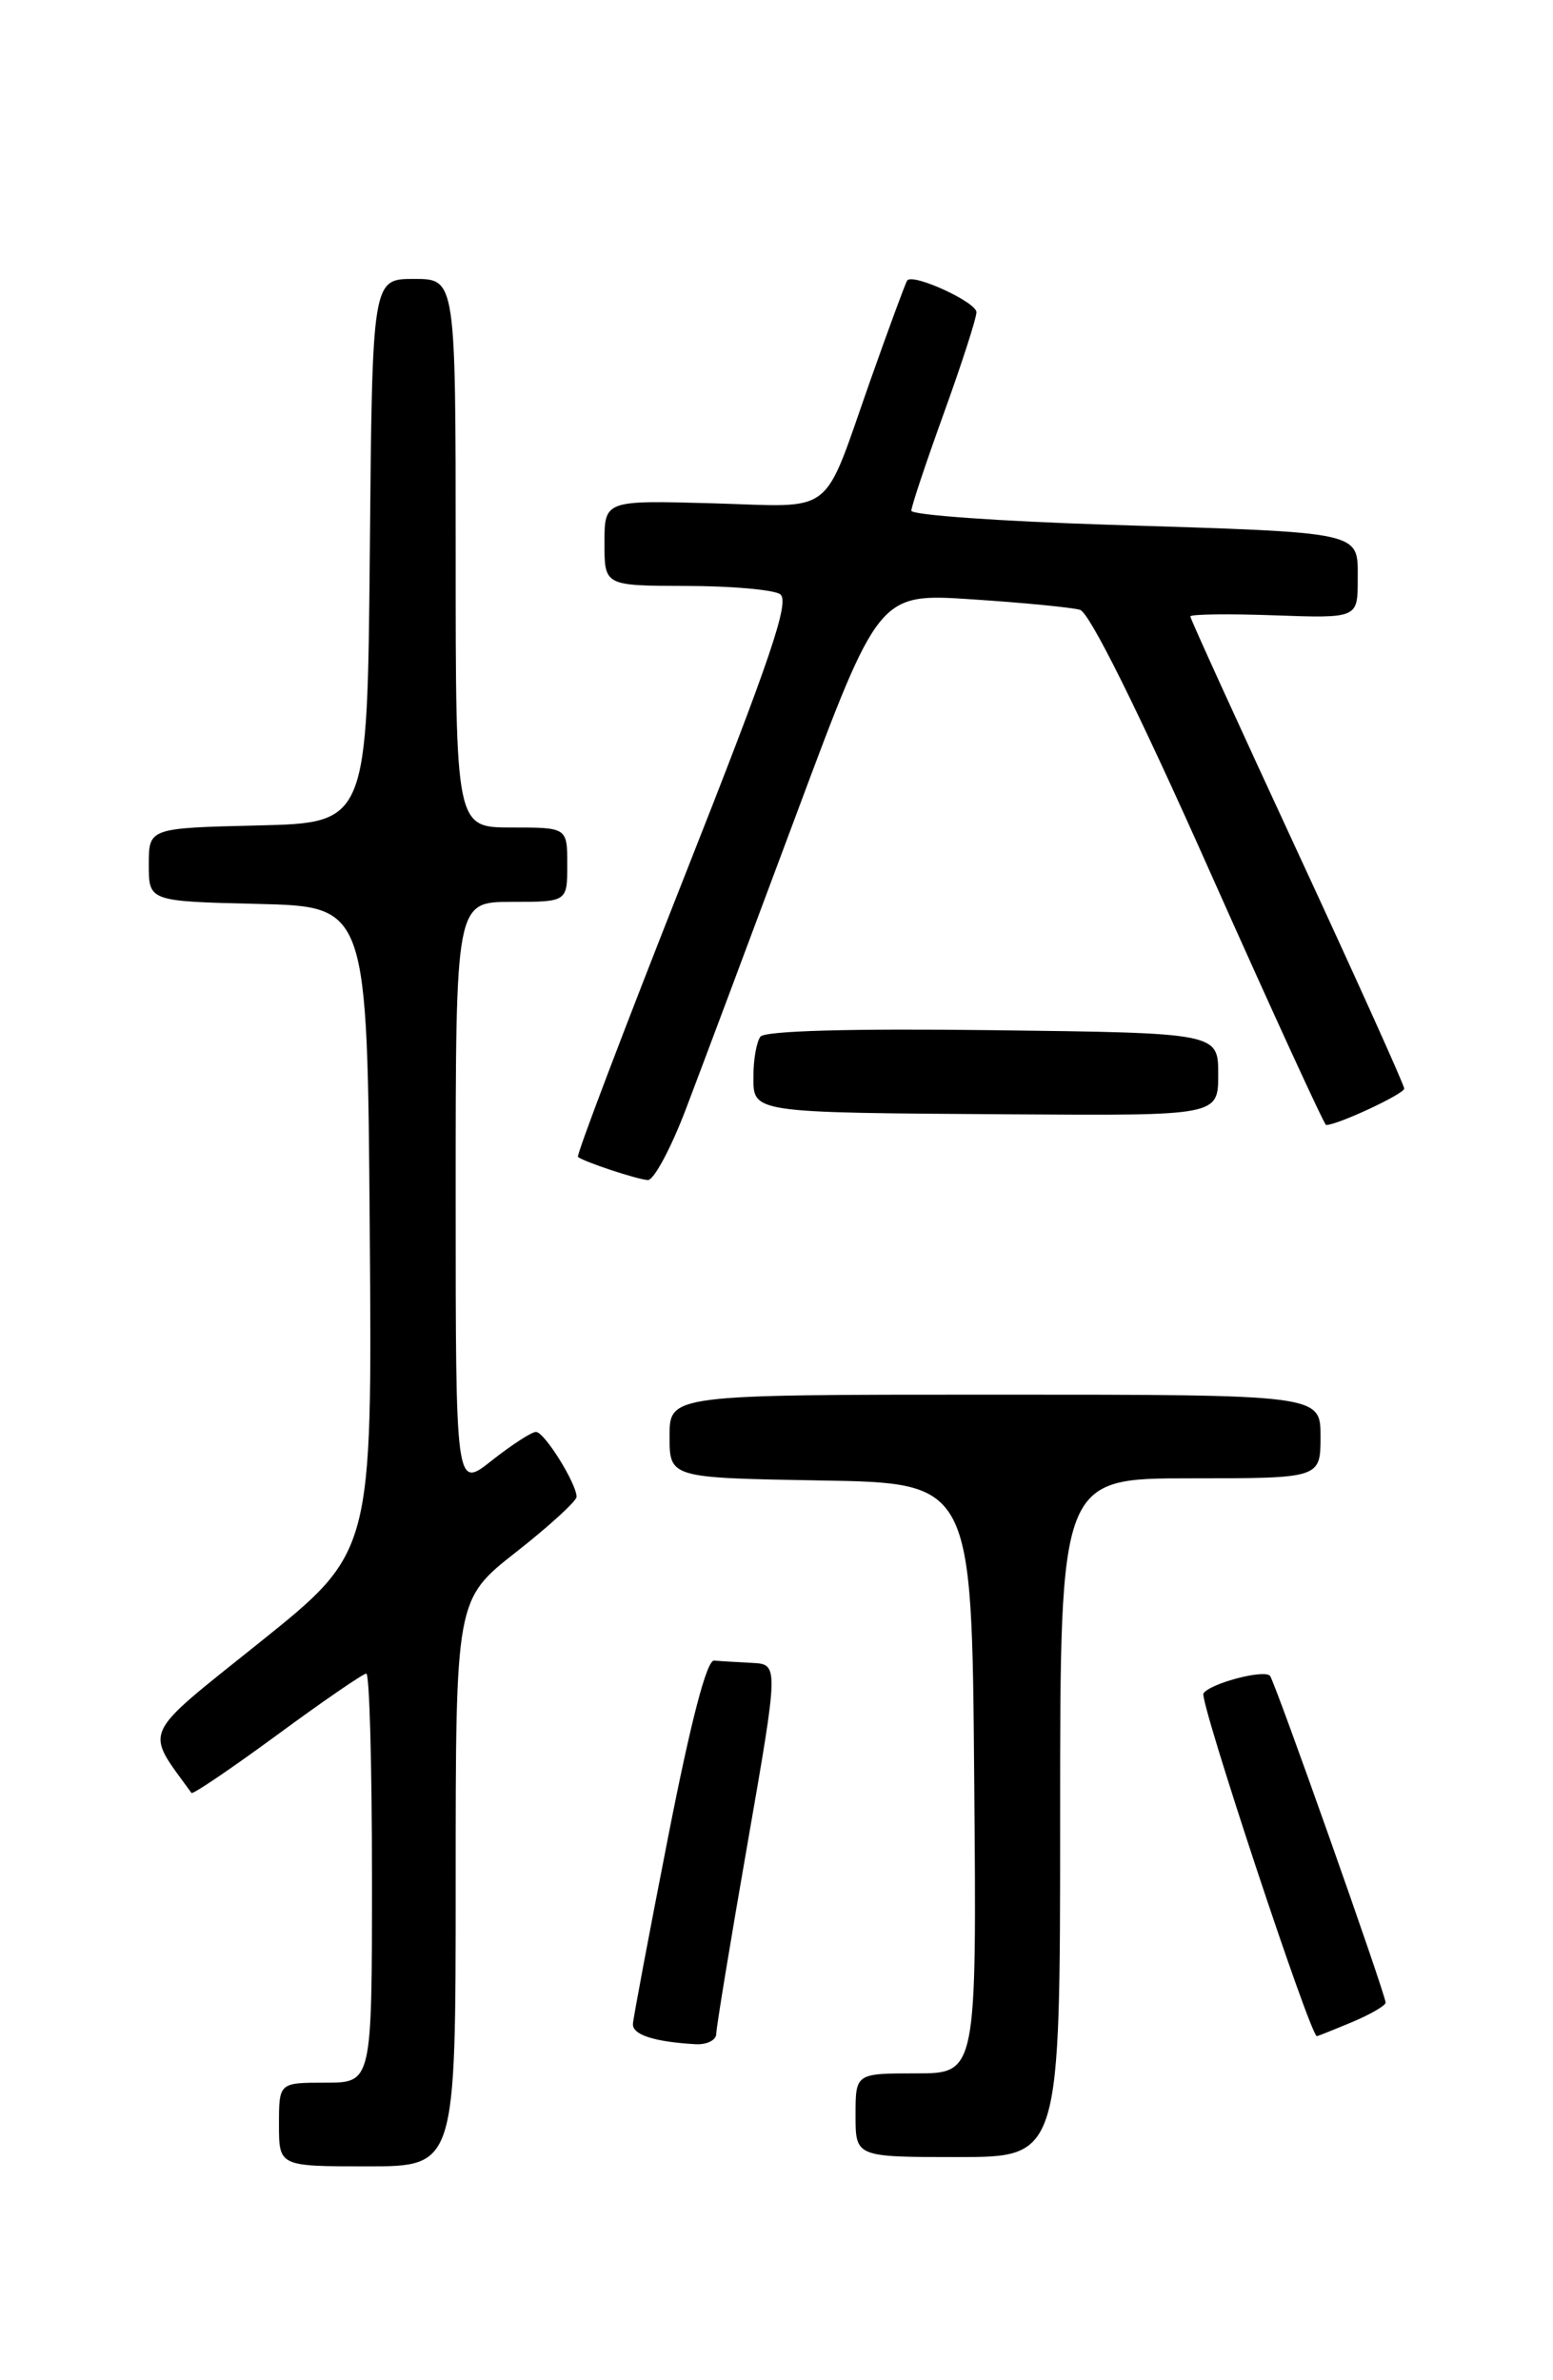 <?xml version="1.0" encoding="UTF-8" standalone="no"?>
<!DOCTYPE svg PUBLIC "-//W3C//DTD SVG 1.1//EN" "http://www.w3.org/Graphics/SVG/1.1/DTD/svg11.dtd" >
<svg xmlns="http://www.w3.org/2000/svg" xmlns:xlink="http://www.w3.org/1999/xlink" version="1.1" viewBox="0 0 167 256">
 <g >
 <path fill="currentColor"
d=" M 49.00 202.52 C 49.00 172.03 49.00 172.03 55.50 166.93 C 59.08 164.12 62.00 161.44 62.00 160.99 C 62.00 159.56 58.54 154.01 57.64 154.01 C 57.17 154.00 55.04 155.39 52.89 157.08 C 49.00 160.17 49.00 160.17 49.00 128.58 C 49.00 97.00 49.00 97.00 55.00 97.00 C 61.00 97.00 61.00 97.00 61.00 93.00 C 61.00 89.00 61.00 89.00 55.00 89.00 C 49.00 89.00 49.00 89.00 49.00 59.50 C 49.00 30.00 49.00 30.00 44.52 30.00 C 40.03 30.00 40.03 30.00 39.77 59.25 C 39.50 88.50 39.50 88.50 27.75 88.78 C 16.00 89.06 16.00 89.06 16.00 93.00 C 16.00 96.94 16.00 96.94 27.75 97.22 C 39.50 97.50 39.50 97.50 39.76 132.21 C 40.03 166.93 40.03 166.93 28.02 176.57 C 14.98 187.03 15.53 185.83 20.59 192.84 C 20.73 193.02 24.88 190.21 29.81 186.59 C 34.74 182.96 39.06 180.00 39.39 180.00 C 39.73 180.00 40.00 189.90 40.00 202.00 C 40.00 224.00 40.00 224.00 35.00 224.00 C 30.00 224.00 30.00 224.00 30.00 228.50 C 30.00 233.00 30.00 233.00 39.50 233.00 C 49.00 233.00 49.00 233.00 49.00 202.52 Z  M 114.00 195.50 C 114.00 159.00 114.00 159.00 128.00 159.00 C 142.00 159.00 142.00 159.00 142.00 154.50 C 142.00 150.00 142.00 150.00 107.00 150.00 C 72.00 150.00 72.00 150.00 72.00 154.48 C 72.00 158.95 72.00 158.95 88.25 159.23 C 104.50 159.50 104.50 159.50 104.76 191.25 C 105.03 223.00 105.03 223.00 98.51 223.00 C 92.00 223.00 92.00 223.00 92.00 227.50 C 92.00 232.00 92.00 232.00 103.00 232.00 C 114.00 232.00 114.00 232.00 114.00 195.50 Z  M 77.02 218.75 C 77.03 218.06 78.54 208.84 80.39 198.25 C 83.74 179.00 83.74 179.00 80.87 178.85 C 79.29 178.77 77.46 178.66 76.79 178.60 C 76.00 178.53 74.29 185.11 71.86 197.50 C 69.81 207.95 68.10 217.03 68.06 217.68 C 68.00 218.84 70.31 219.60 74.75 219.86 C 75.99 219.94 77.01 219.44 77.02 218.75 Z  M 145.38 217.49 C 147.37 216.65 149.00 215.71 149.00 215.39 C 149.00 214.51 137.05 180.71 136.56 180.23 C 135.87 179.53 130.07 181.08 129.41 182.14 C 128.95 182.89 140.90 219.00 141.61 219.00 C 141.69 219.00 143.39 218.32 145.38 217.49 Z  M 73.77 119.25 C 75.39 114.99 80.72 100.77 85.61 87.65 C 94.50 63.80 94.50 63.80 104.50 64.46 C 110.00 64.82 115.24 65.33 116.14 65.59 C 117.16 65.89 122.40 76.43 130.01 93.53 C 136.74 108.64 142.41 121.00 142.60 121.00 C 143.83 121.00 151.00 117.66 151.00 117.08 C 151.00 116.70 145.82 105.21 139.50 91.56 C 133.18 77.91 128.00 66.55 128.00 66.30 C 128.00 66.06 132.05 66.00 137.00 66.18 C 146.00 66.50 146.00 66.50 146.00 62.33 C 146.00 57.10 146.93 57.31 119.25 56.44 C 107.56 56.07 98.00 55.39 98.00 54.93 C 98.00 54.47 99.58 49.75 101.50 44.43 C 103.42 39.11 105.00 34.23 105.00 33.58 C 105.00 32.50 98.22 29.38 97.56 30.16 C 97.40 30.35 95.62 35.18 93.60 40.89 C 88.34 55.81 90.02 54.51 76.58 54.13 C 65.00 53.81 65.00 53.81 65.00 58.41 C 65.00 63.00 65.00 63.00 73.75 63.02 C 78.56 63.02 83.12 63.42 83.88 63.90 C 84.98 64.60 82.91 70.71 73.53 94.45 C 67.08 110.78 61.96 124.26 62.15 124.43 C 62.77 124.95 68.46 126.84 69.66 126.92 C 70.30 126.96 72.15 123.51 73.77 119.25 Z  M 131.00 115.55 C 131.00 111.10 131.00 111.10 106.75 110.80 C 91.38 110.61 82.23 110.87 81.77 111.50 C 81.36 112.05 81.02 113.93 81.02 115.68 C 81.00 119.73 80.52 119.66 108.75 119.85 C 131.00 120.00 131.00 120.00 131.00 115.55 Z "/>
</g>
</svg>